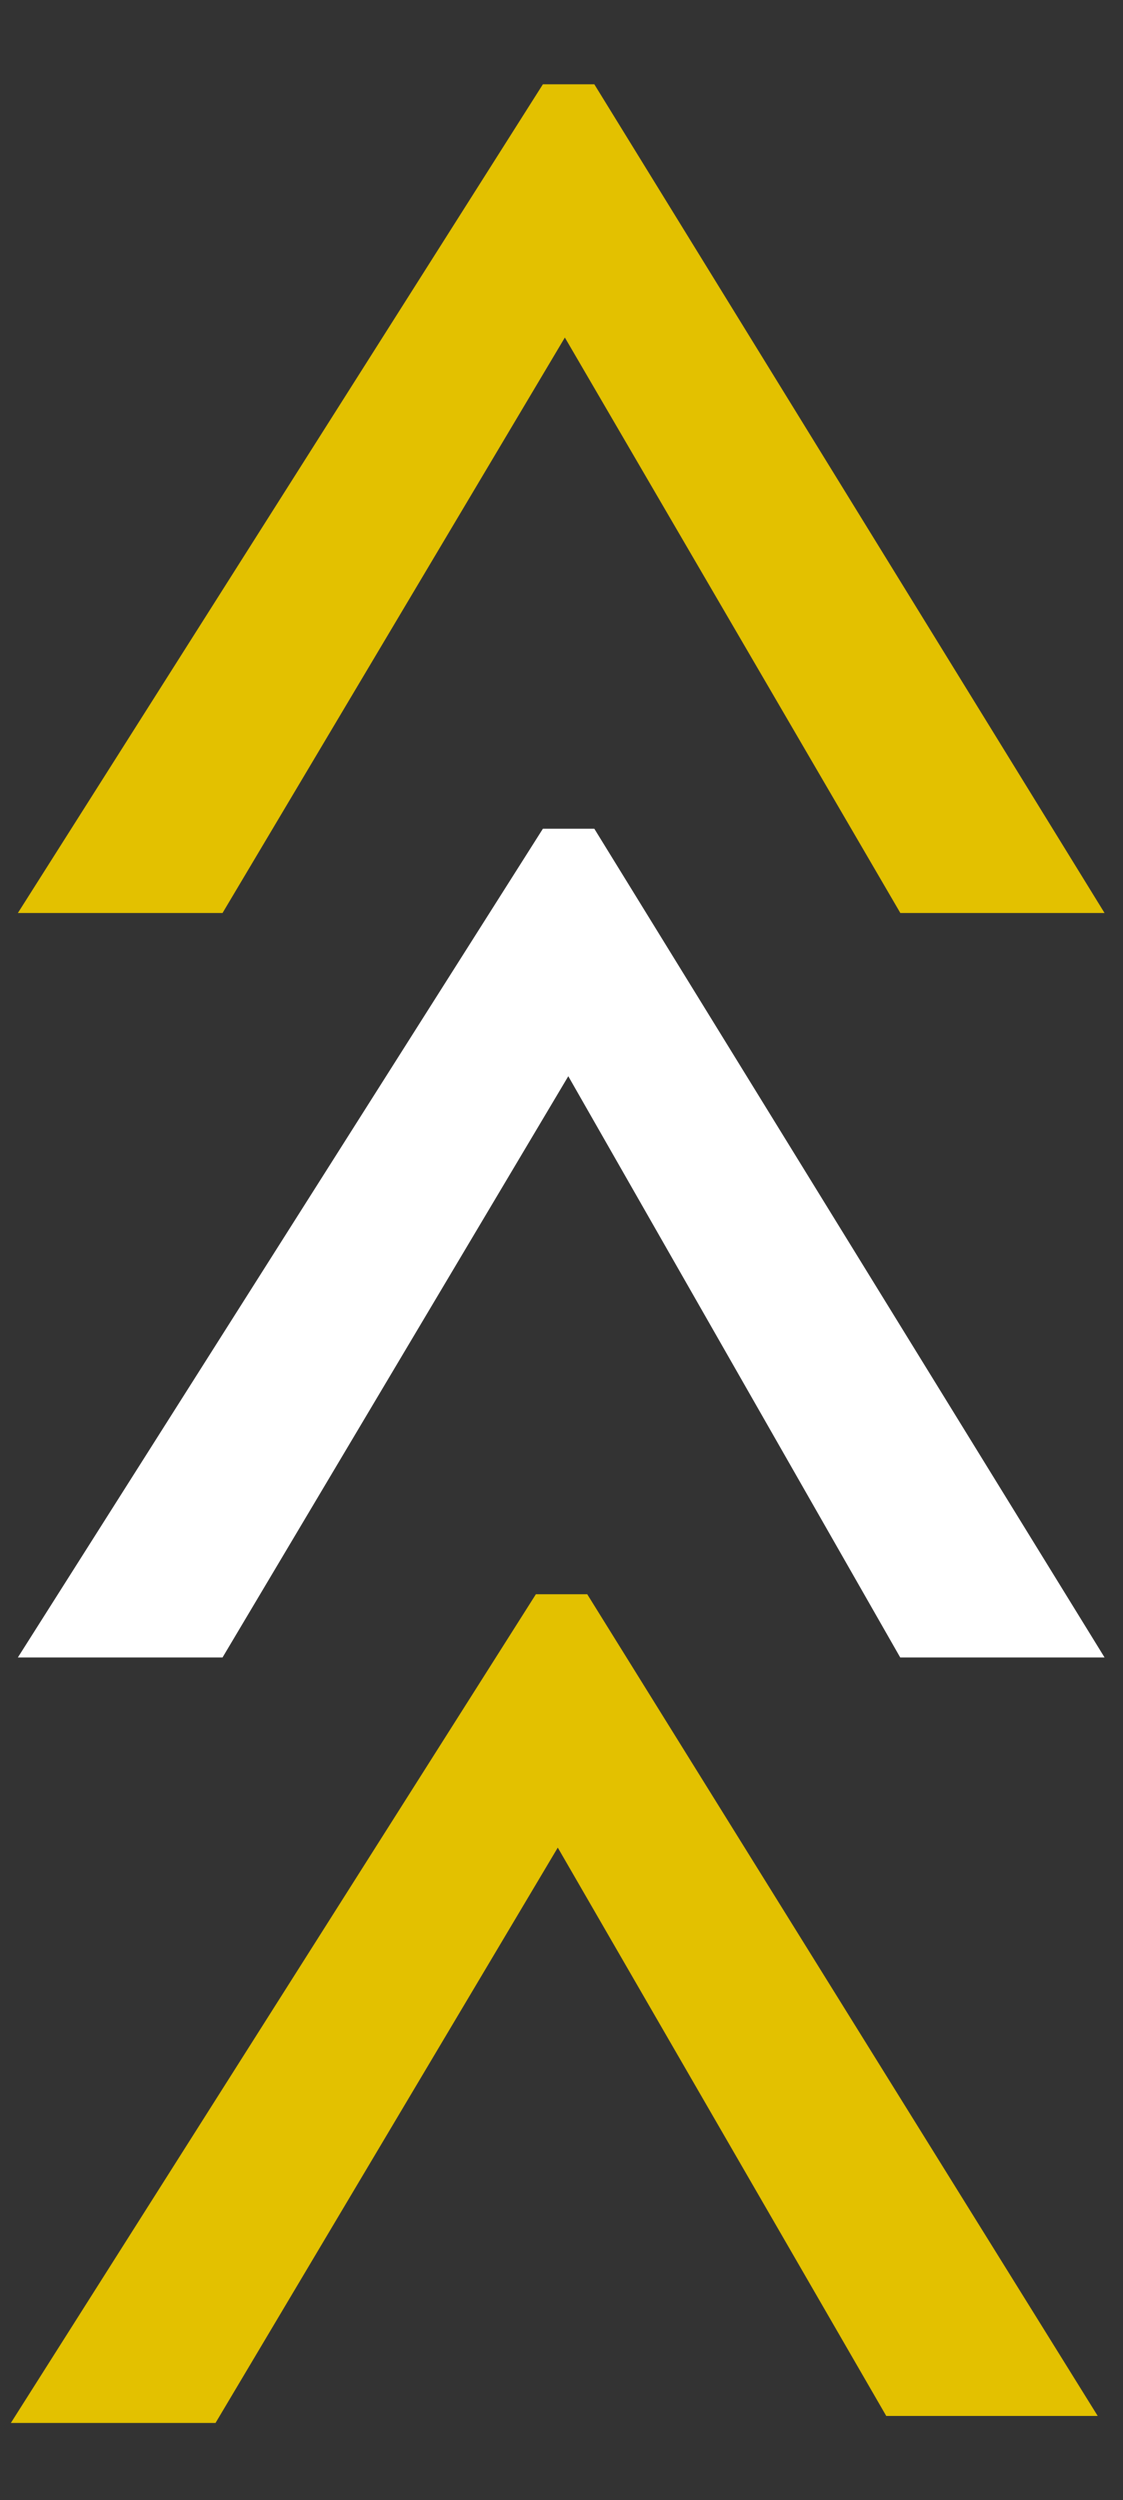 <?xml version="1.0" encoding="utf-8"?>
<!-- Generator: Adobe Illustrator 21.1.0, SVG Export Plug-In . SVG Version: 6.00 Build 0)  -->
<svg version="1.1" id="Layer_1" xmlns="http://www.w3.org/2000/svg" xmlns:xlink="http://www.w3.org/1999/xlink" x="0px" y="0px"
	 viewBox="0 0 16 35.6" style="enable-background:new 0 0 16 35.6;" xml:space="preserve">
<rect x="0" y="0" width="16" height="35.6" fill="#333333" stroke="none"/>
<style type="text/css">
	.st0{enable-background:new    ;}
	.st1{fill:#E3C100;}
	.st2{fill:none;stroke:#E3C100;stroke-width:0.6;stroke-miterlimit:10;}
	.st3{fill:#FFFFFF;}
	.st4{fill:none;stroke:#FFFFFF;stroke-width:0.6;stroke-miterlimit:10;}
</style>
<g class="st0">
	<path class="st1" d="M15.2,12.7H13L8.1,4.3H8l-5,8.4H0.8L7.9,1.5h0.4L15.2,12.7z"/>
</g>
<g class="st0">
	<path class="st2" d="M15.2,12.7H13L8.1,4.3H8l-5,8.4H0.8L7.9,1.5h0.4L15.2,12.7z"/>
</g>
<g class="st0">
	<path class="st1" d="M15.1,34.1h-2.3L8,25.8H7.9l-5,8.4H0.7l7.1-11.2h0.4L15.1,34.1z"/>
</g>
<g class="st0">
	<path class="st2" d="M15.1,34.1h-2.3L8,25.8H7.9l-5,8.4H0.7l7.1-11.2h0.4L15.1,34.1z"/>
</g>
<g class="st0">
	<path class="st3" d="M15.2,23.3H13l-4.8-8.4H8l-5,8.4H0.8l7.1-11.2h0.4L15.2,23.3z"/>
</g>
<g class="st0">
	<path class="st4" d="M15.2,23.3H13l-4.8-8.4H8l-5,8.4H0.8l7.1-11.2h0.4L15.2,23.3z"/>
</g>
</svg>
